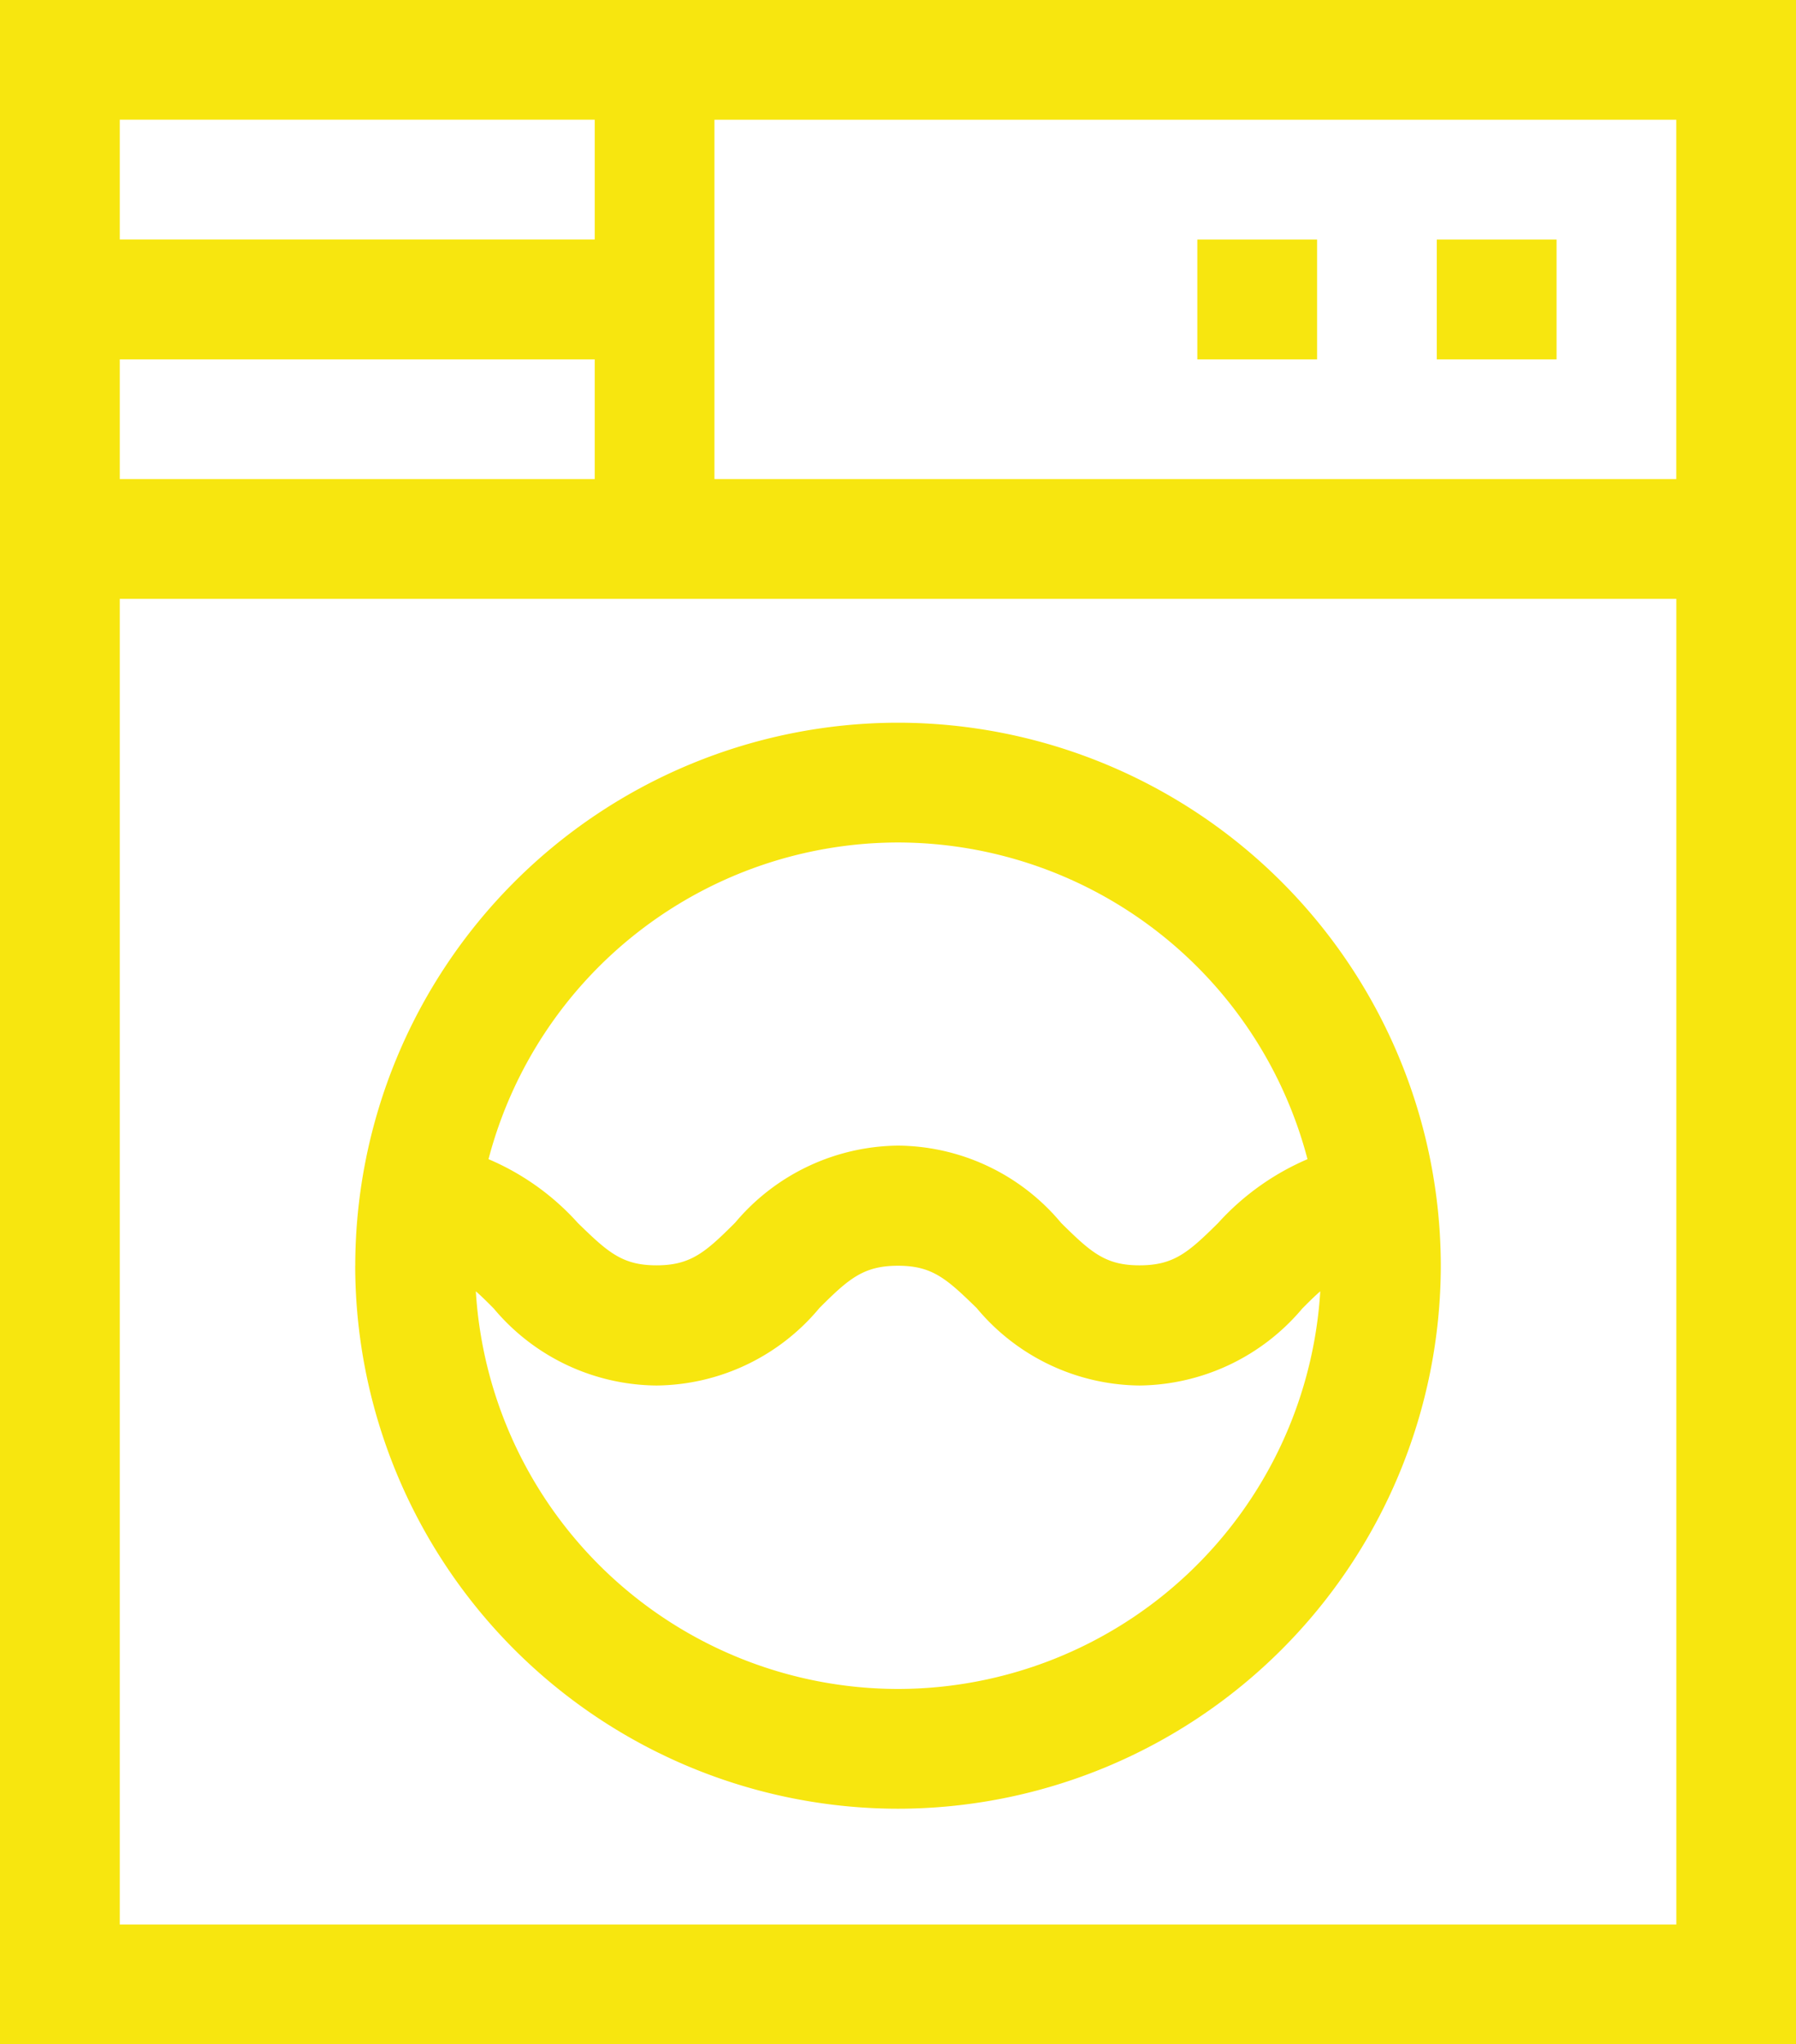 <svg xmlns="http://www.w3.org/2000/svg" viewBox="757 283 35 39.822">
  <defs>
    <style>
      .cls-1 {
        fill: #f7e60f;
      }
    </style>
  </defs>
  <path id="beyaz_esya_icon" class="cls-1" d="M-717-204.178V-244h35v39.822Zm2.334-2.334h30.334v-25.822h-30.334Zm11.589-28.156h18.744v-7h-18.744Zm-11.589,0h9.256V-237h-9.256Zm0-4.667h9.256v-2.334h-9.256Zm4.589,19.989A10.588,10.588,0,0,1-699.5-229.922a10.589,10.589,0,0,1,10.578,10.578A10.589,10.589,0,0,1-699.5-208.767,10.589,10.589,0,0,1-710.078-219.344ZM-699.5-211.1a8.252,8.252,0,0,0,8.229-7.746c-.109.094-.226.21-.35.335a4.2,4.2,0,0,1-3.173,1.5,4.18,4.18,0,0,1-3.173-1.509c-.583-.568-.863-.824-1.532-.824s-.957.248-1.533.824a4.178,4.178,0,0,1-3.173,1.509,4.181,4.181,0,0,1-3.173-1.5c-.131-.132-.24-.241-.349-.335A8.251,8.251,0,0,0-699.5-211.1Zm3.173-9.084c.583.575.863.832,1.532.832s.95-.248,1.533-.824a5.012,5.012,0,0,1,1.742-1.244,8.262,8.262,0,0,0-7.98-6.169,8.262,8.262,0,0,0-7.98,6.169,4.93,4.93,0,0,1,1.742,1.244c.583.568.863.824,1.532.824s.957-.257,1.533-.832a4.2,4.2,0,0,1,3.173-1.5A4.177,4.177,0,0,1-696.326-220.184ZM-689-237v-2.334h2.334V-237Zm-4.667,0v-2.334h2.334V-237Z" transform="translate(1474 527)"/>
</svg>
